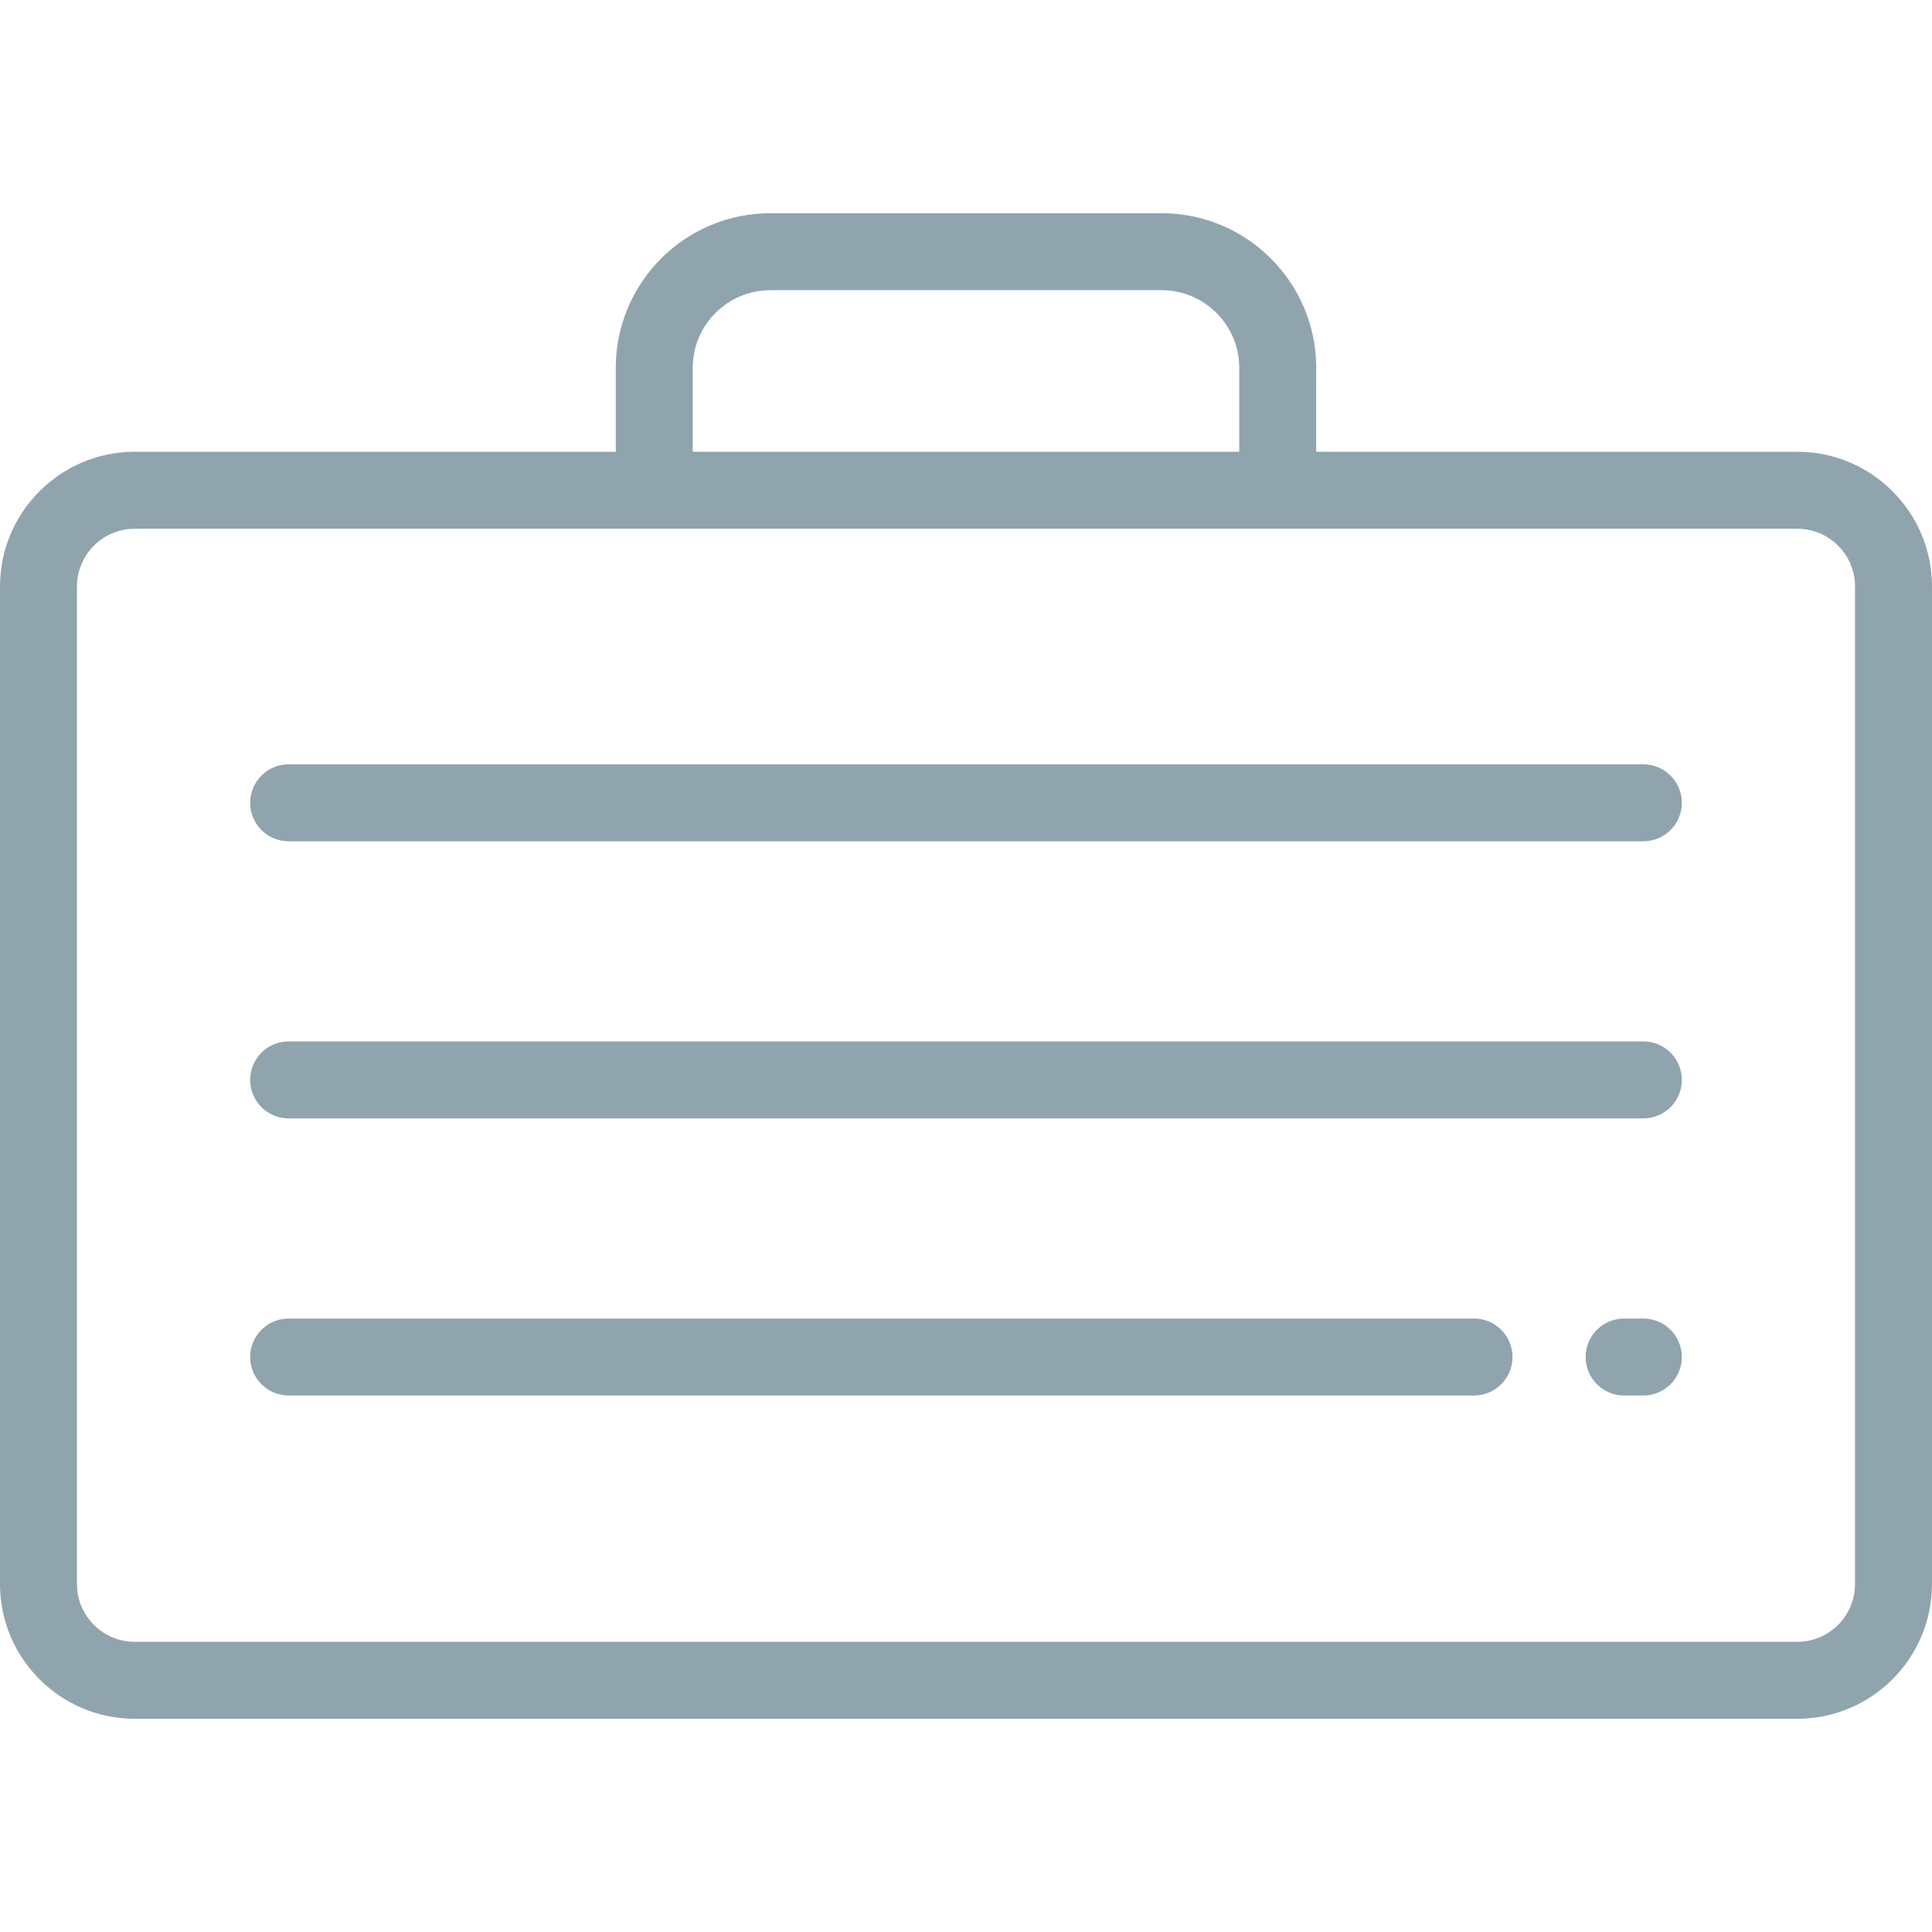 <?xml version="1.0" encoding="iso-8859-1"?>
<!-- Generator: Adobe Illustrator 19.0.0, SVG Export Plug-In . SVG Version: 6.00 Build 0)  -->
<svg version="1.1" id="Layer_1" xmlns="http://www.w3.org/2000/svg" xmlns:xlink="http://www.w3.org/1999/xlink" x="0px" y="0px"
	 viewBox="0 0 511.999 511.999" style="enable-background:new 0 0 511.999 511.999;" xml:space="preserve">
<g>
	<g>
		<path  style="fill:#90a4ae" d="M476.295,119.721H348.813V97.47c0-22.589-18.378-40.967-40.967-40.967H204.154c-22.589,0-40.967,18.377-40.967,40.967
			v22.251H35.705C16.018,119.721,0,135.738,0,155.426v264.363c0,19.689,16.018,35.706,35.705,35.706h440.588
			c19.689,0,35.705-16.018,35.705-35.706V155.426C512,135.738,495.982,119.721,476.295,119.721z M183.586,97.47
			c0-11.341,9.227-20.569,20.569-20.569h103.692c11.341,0,20.569,9.227,20.569,20.569v22.251h-144.83V97.47z M476.295,435.097
			H35.705c-8.44,0-15.307-6.866-15.307-15.308V155.426c0-8.44,6.867-15.307,15.307-15.307h440.588
			c8.44,0,15.307,6.866,15.307,15.307v264.363h0.001C491.602,428.23,484.734,435.097,476.295,435.097z"/>
	</g>
</g>
<g>
	<g>
		<path  style="fill:#90a4ae" d="M435.506,202.556H76.494c-5.633,0-10.199,4.567-10.199,10.199c0,5.632,4.566,10.199,10.199,10.199h359.012
			c5.633,0,10.199-4.567,10.199-10.199C445.705,207.123,441.139,202.556,435.506,202.556z"/>
	</g>
</g>
<g>
	<g>
		<path  style="fill:#90a4ae" d="M435.506,275.99H76.494c-5.633,0-10.199,4.567-10.199,10.199c0,5.632,4.566,10.199,10.199,10.199h359.012
			c5.633,0,10.199-4.567,10.199-10.199C445.705,280.557,441.139,275.99,435.506,275.99z"/>
	</g>
</g>
<g>
	<g>
		<path  style="fill:#90a4ae"  d="M435.506,349.424h-5.1c-5.633,0-10.199,4.567-10.199,10.199c0,5.632,4.566,10.199,10.199,10.199h5.1
			c5.633,0,10.199-4.567,10.199-10.199C445.705,353.991,441.139,349.424,435.506,349.424z"/>
	</g>
</g>
<g>
	<g>
		<path  style="fill:#90a4ae" d="M390.63,349.424H76.494c-5.633,0-10.199,4.567-10.199,10.199c0,5.632,4.566,10.199,10.199,10.199H390.63
			c5.633,0,10.199-4.567,10.199-10.199C400.829,353.991,396.263,349.424,390.63,349.424z"/>
	</g>
</g>
<g>
</g>
<g>
</g>
<g>
</g>
<g>
</g>
<g>
</g>
<g>
</g>
<g>
</g>
<g>
</g>
<g>
</g>
<g>
</g>
<g>
</g>
<g>
</g>
<g>
</g>
<g>
</g>
<g>
</g>
</svg>
